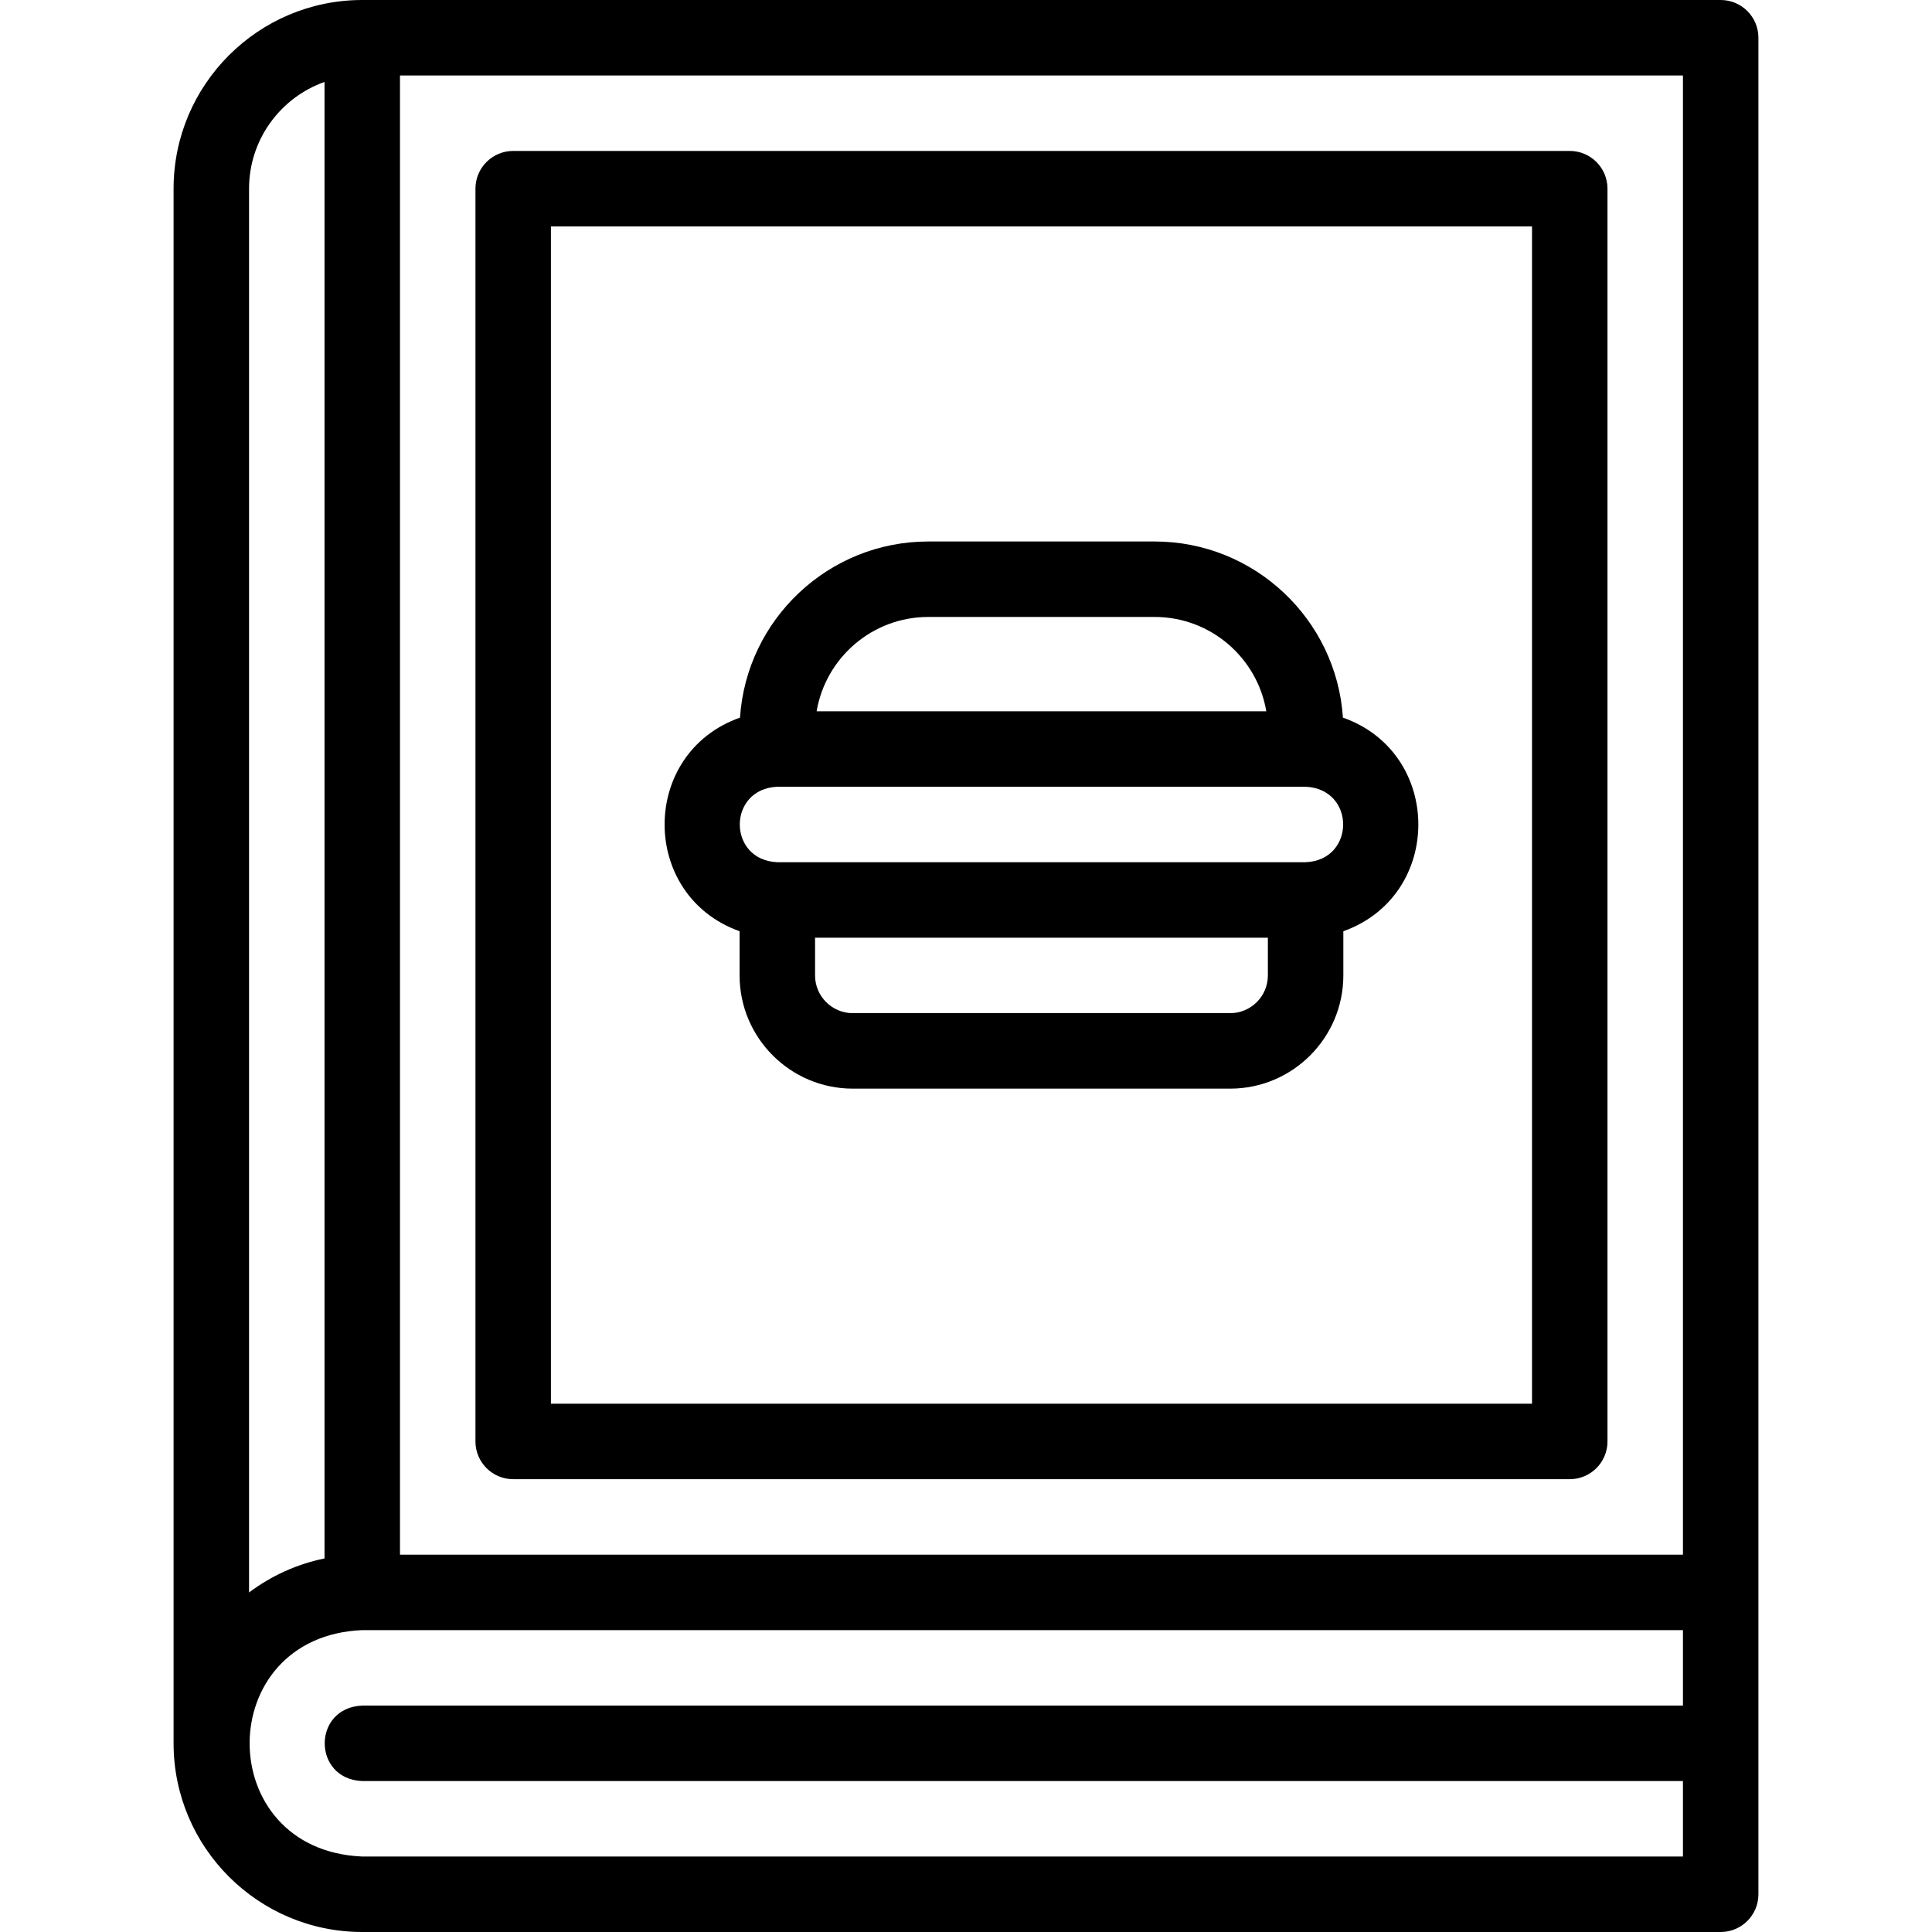 <svg id="Layer_1" enable-background="new 0 0 512.002 512.002" height="512" viewBox="0 0 512.002 512.002" width="512" xmlns="http://www.w3.org/2000/svg"><g><path d="m456 0h-359.999c-27.57 0-50 22.43-50 50v412.002c0 27.57 22.43 50 50 50h359.999c5.522 0 10-4.477 10-10v-492.002c0-5.523-4.477-10-10-10zm-10 412.002h-339.999v-392.002h339.999zm-379.999-362.002c0-13.037 8.36-24.159 20-28.286v391.294c-7.385 1.505-14.183 4.643-20 9.018zm30 442.002c-39.809-1.653-39.778-58.362 0-60h349.999v20h-349.999c-13.268.529-13.258 19.476 0 20h349.999v20z"/><path d="m136.001 392h280c5.522 0 10-4.477 10-10v-332c0-5.523-4.478-10-10-10h-280c-5.522 0-10 4.477-10 10v332c0 5.523 4.478 10 10 10zm10-331.999h260v312h-260z"/><path d="m355.891 190.176c-1.717-26.026-23.437-46.675-49.889-46.675h-60.002c-26.453 0-48.174 20.649-49.89 46.676-26.598 9.375-26.654 47.143-.11 56.61v11.715c0 16.542 13.458 30 30 30h100.001c16.542 0 29.999-13.458 29.999-30v-11.714c26.564-9.478 26.475-47.249-.109-56.612zm-109.891-26.675h60.001c14.838 0 27.195 10.83 29.582 25h-119.166c2.388-14.17 14.745-25 29.583-25zm80.001 104.999h-100.001c-5.514 0-10-4.486-10-10v-10h120v10c0 5.515-4.485 10-9.999 10zm20-40h-140c-13.269-.551-13.26-19.453 0-20h140c13.27.552 13.26 19.454 0 20z"/></g></svg>